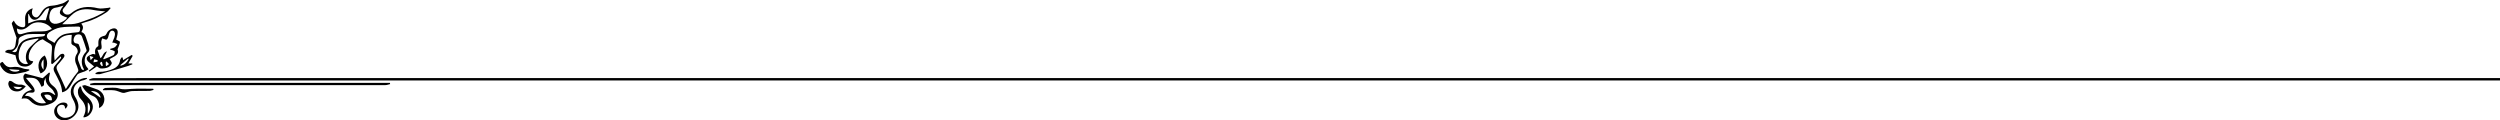 <?xml version="1.0" encoding="UTF-8"?>
<svg id="Layer_2" xmlns="http://www.w3.org/2000/svg" viewBox="0 0 1037.21 49.92">
  <g id="Layer_1-2" data-name="Layer_1">
    <g>
      <path d="M1037.21,33.37c-120.12,0-240.23,0-360.35,0-212.75,0-425.51,0-638.26,0h-1.52l-.1-.44c.62-.18,1.24-.5,1.86-.51,6.2-.04,12.4-.02,18.6-.02,326.11,0,652.22,0,978.33,0,.48,0,.96,0,1.44,0v.96Z"/>
      <path d="M28.68.32c-.56.81-1.08,1.66-1.69,2.43-.6.74-1.5,1.37-.68,2.46.75,1,2.1,1.2,3.16.31,3.35-2.82,7.08-3.09,11.17-2.1,1.28.31,2.74-.06,4.11-.14.3-.02.59-.12.89-.19.08.1.17.21.25.31-.54.56-1,1.25-1.63,1.66-2.72,1.77-5.56,3.29-8.74,4.11-.6.15-1.18.41-1.82.64.96,1.14.96,1.85.06,3.5,1.56.44,1.77,1.87,2.22,3.1.43,1.2.83,2.42,1.08,3.67.1.48-.08,1.23-.42,1.55-1.9,1.8-2.05,4.72-.25,6.64.08.08.13.19.31.48-.5.29-.96.63-1.47.85-.66.28-1.37.42-2.03.7-.43.18-.95.4-1.19.76-1,1.48-1.96,2.99-2.82,4.56-.71,1.3-1.85,2.33-3.42,2.68-.12-3.2-1.85-5.8-3.22-8.52-.53-1.05-.37-1.88.39-2.72.8-.89,1.53-1.84,2.26-2.79.16-.2.22-.48.09-.89-1.18,1.06-2.35,2.13-3.53,3.19-.18-.07-.35-.14-.53-.21.09-1.96.1-3.93.31-5.88.15-1.47-.09-2.05-1.47-2.71-.73-.35-1.39-.86-2.35-1.47-2.55.62-5.55,3.93-5.79,6.74-.14,1.73.21,2.2,1.85,2.41-.23,1.13-1.93,2.21-3.4,2.17-2.46-.06-3.26-1.05-3.96-4.72-1.45-.41-2.82-.79-4.18-1.17,0-.19,0-.38,0-.57.43-.18.87-.52,1.29-.5,1.91.12,2.76-.57,2.95-2.51.09-.89.27-1.78.38-2.46-.69-1.99-1.41-3.87-1.96-5.8-.1-.36.42-.91.84-1.35.74,1.64,1.83,2.54,3.49,2.75.83.11,1.24-.22,1.25-1.02,0-.88-.08-1.76-.08-2.64,0-2.02,1.11-3.56,3.17-4.2-.12.46-.25.81-.3,1.17-.14,1.04.15,1.97,1.09,2.46,1,.51,1.63-.21,2.16-.98.27-.39.55-.79.81-1.19,1-1.53,2.31-2.4,4.23-2.53,1.49-.1,3-.49,4.43-.96.83-.27,1.53-.92,2.29-1.4.14.11.29.21.43.32ZM27.3,36.98c.24-.4.54-.93.88-1.43,1.2-1.76,2.31-3.6,3.69-5.2.56-.65.85-1.02.48-1.78-.16-.32-.2-.7-.35-1.02-.87-1.8-1.33-3.5-.01-5.4.75-1.08-.25-2.84-1.44-3.27-.39-.14-.92-.59-.93-.93-.05-1.16.09-2.32.16-3.49-6.09-.13-7.96,4.89-7.09,10.68.85-.95,1.48-1.77,2.24-2.44.33-.29,1.12-.51,1.38-.33.65.47.51,1.14-.04,1.75-.72.8-1.31,1.73-2.07,2.48-1,.97-.84,1.85-.27,2.99,1.19,2.37,2.22,4.82,3.38,7.38ZM25.8,10.05c.88,0,2.34.06,3.8-.02.95-.05,1.91-.2,2.82-.48,1.56-.47,3.07-1.09,4.62-1.61,2.45-.82,4.69-2.03,6.63-3.22-1.47-.16-3.09-.22-4.67-.54-3.47-.71-6.68-.49-9.36,2.14-1.4,1.37-2.81,2.73-3.83,3.73ZM22.6,17.81c1.16-1.98,2.7-3.43,4.98-3.83,1.49-.26,2.99-.5,4.5-.58,1.17-.06,1.09-.9,1.16-1.59.09-.84-.61-.8-1.16-.78-2.35.09-4.74-.02-7.04.37-1.59.27-3.17,1.07-4.54,1.96-1.62,1.05-1.31,2.73.43,3.49.54.23,1.02.59,1.67.97ZM7,11.82c.2,2.45.76,2.77,2.73,2.07,1.11-.39,2.31-.63,3.49-.73,1.83-.15,3.68-.04,5.51-.22.93-.09,1.81-.58,2.79-.92-2.08-3-6.71-3.64-9.21-1.5-1.51,1.29-3.06,2.41-5.31,1.3ZM15.97,16.24c-.03-.1-.06-.21-.1-.31-1.47.29-2.98.48-4.41.91-.83.25-1.83.73-2.26,1.41-1.15,1.8-1.72,3.84-1.34,6.04.25,1.45,2.11,2.81,3.78,2.12-.24-.39-.62-.76-.72-1.2-.52-2.19.07-4.13,1.59-5.74,1.08-1.15,2.31-2.16,3.47-3.23ZM26.34,2.31c-1.09.31-2.06.71-3.06.84-1.83.22-2.45,1.47-2.75,2.99-.57,2.8,1.21,4.41,3.85,3.49,1.33-.46,2.65-1.01,3.5-2.32-3.61-1.17-3.86-1.96-1.54-5ZM34.55,29.14c.1-.13.19-.26.29-.39-.07-.13-.15-.26-.22-.4-1.21-2.25-.79-5,.99-6.74.19-.19.39-.58.32-.79-.6-1.9-1.21-3.8-1.92-5.65-.43-1.12-1.62-1.01-2.37-.72-.54.21-1.01,1.17-1.1,1.85-.11.81.17,1.69,1.33,1.75.28.02.72.2.8.41.47,1.22,1.14,2.51.28,3.76-.86,1.26-.79,2.42-.2,3.71.38.83.61,1.73.99,2.56.13.28.52.44.8.65ZM5.03,21.44c1.25.4,1.87.23,2.13-.88.64-2.71,2.53-4.19,5.13-4.76,1.7-.37,3.46-.52,5.2-.67.8-.07,1.24-.31,1.24-.99-2.35,0-4.67-.11-6.97.05-1.1.08-2.21.6-3.23,1.09-.4.2-.82.87-.81,1.32.03,2.05-.72,3.63-2.68,4.83ZM11.7,9.72c1.31-.46,2.5-1.05,3.76-1.26,1.25-.21,2.57-.05,3.53-.05.5-1.69.98-3.36,1.46-5-.77-.08-1.44.36-2,1.15-.67.94-1.32,1.93-2.15,2.71-1.73,1.6-3.41,1.11-4.22-1.11-.05-.13-.13-.25-.19-.37-.07.01-.13.02-.2.03v3.9Z"/>
      <path d="M37.36,34.76c.7-.13,1.39-.36,2.09-.36,20.52-.02,41.03-.02,61.55-.02,19.8,0,39.59,0,59.39,0h1.38c.03.17.06.34.08.51-.66.15-1.31.42-1.97.42-11.84.03-23.67.02-35.51.02-28.47,0-56.95,0-85.42,0h-1.49l-.08-.58Z"/>
      <path d="M48.2,16.41c.61.37,1.59.73,1.57,1-.09.9-.53,1.77-.99,3.07.56,1.66.1,2.31-3.28,4.02.32.62.99,1.34.85,1.83-.18.65-.9,1.35-1.56,1.62-.89.37-1.94.49-2.92.46-.55-.01-1.08-.54-1.68-.87-.94.66-2.02,1.41-3.09,2.16-.09-.12-.18-.24-.27-.36.8-.65,1.6-1.3,2.21-1.8-.77-.63-1.52-1.21-2.25-1.83-.68-.57-1.11-1.42-.55-2.1.49-.6,1.39-.88,2.16-1.2.27-.11.67.1,1.15.19-.26-1.4-.22-2.62,1.13-3.41.2-.11.14-.73.13-1.12-.07-2.04.53-2.77,2.55-3.23.32-.07.68-.47.82-.8.46-1.13,1.29-1.82,2.41-2.16,1.33-.41,2.31.25,2.24,1.63-.05,1.04-.43,2.07-.62,2.9ZM42.83,24.34l.18.28c1.38-.57,2.79-1.07,4.1-1.76.34-.18.5-.94.51-1.43,0-.2-.63-.44-1-.6-.26-.11-.56-.12-.85-.17-.02-.13-.04-.26-.06-.39.63-.21,1.33-.31,1.88-.66.47-.3.75-.88,1.12-1.34-.42-.17-.83-.37-1.26-.51-.21-.07-.46-.05-.88-.08.32-.78.62-1.46.87-2.15.49-1.35.24-2.52-.56-2.75-.85-.24-1.44.35-1.81,1.9-.2.84-.39,1.65-1.08,1.79-.71-.25-1.15-.4-1.59-.55-.14.48-.38.95-.41,1.43-.03.59.12,1.19.17,1.79.11,1.24-.27,1.62-1.73,1.53.43,1.21.83,2.33,1.24,3.49,1.13-.74.99-2.41,2.72-2.86-.62,1.22-1.09,2.14-1.57,3.07ZM40.47,25.57c0-.21.01-.42.02-.63-.48-.11-.96-.23-1.45-.34-.09.43-.18.85-.27,1.28.57-.1,1.13-.21,1.7-.31ZM43.88,27.1c.09.11.17.22.26.33.37-.28.73-.56,1.1-.84-.35-.37-.71-.73-1.06-1.1-.1.08-.2.15-.29.23v1.37ZM42.32,25.73c-.15-.03-.31-.06-.46-.09-.12.27-.39.6-.32.81.12.37.45.67.7,1.01.14-.07.28-.13.42-.2-.11-.51-.22-1.02-.34-1.53ZM37.6,24.99c.52-.57.8-.87,1.2-1.31-.57-.17-.96-.29-1.6-.48.15.65.24,1.07.41,1.79Z"/>
      <path d="M17.7,32.46c.73-.66,1.7-1.53,2.68-2.4.11.1.23.2.34.29-.06.29-.11.58-.18.87-.54,2.07-.15,3.17,1.55,4.49,2.8,2.16,2.45,5.74-.78,7.18-3.17,1.41-6.27,1.61-8.93-1.17-.92-.96-2.06-1.1-3.43-.74.55-2.21,2.05-3.15,4.27-3.68-.67-.75-1.1-1.35-1.65-1.82-1.11-.97-1.85-2.12-1.88-3.61,0-.43.31-.97.64-1.27.16-.15.71.12,1.09.21.88.22,1.76.44,2.64.67,1.16.3,2.31.61,3.65.97ZM19.11,42.77c-.72-1.02-1.54-1.93-2.05-2.99-.42-.88.21-1.53,1.19-1.53.8,0,1.63-.18,2.38.01.73.18,1.37.73,2.05,1.12.09-.04.17-.09.26-.13-.47-.79-.78-1.76-1.44-2.33-1.44-1.24-2.74-2.46-2.55-4.65-.39.73-.8,1.52-.69,2.23.15,1.03-.37,1.24-1.07,1.5-1.41-3.42-2.34-3.98-6.44-3.69.79.93,1.46,1.68,2.08,2.47.51.65,1.08,1.29,1.38,2.04.48,1.19-.1,1.76-1.4,1.6-1.02-.12-1.87.16-2.41,1.4,1.67-.24,2.68.66,3.67,1.61,1.54,1.48,3.36,1.64,5.06,1.32ZM18.37,39.4c.56,1.63,1.75,2.43,3.16,2.19.11-1.89-1.04-2.72-3.16-2.19Z"/>
      <path d="M27,44.93c-.03-1.02-.53-1.53-1.49-1.45-.99.09-1.61.67-1.81,1.64-.42,1.97,1.5,3.97,3.6,3.77,3.16-.31,4.73-2.58,3.85-5.65-.2-.68-.51-1.35-.86-1.97-1.64-2.91-1.13-5.47,1.56-7.45,1.22-.9,2.58-1.53,4.13-1.51.05.11.1.22.15.34-.53.23-1.05.58-1.61.67-2.85.45-5.38,3.72-3.24,7.02.57.88,1.01,1.94,1.19,2.98.62,3.59-3.08,7.14-6.7,6.55-1.99-.33-3.44-2.06-3.3-3.94.13-1.68,2.02-3.37,3.81-3.4.82-.01,1.62.23,1.74,1.11.06.42-.44.91-.68,1.37-.12-.02-.23-.05-.35-.07Z"/>
      <path d="M33.63,36c.19,1.87,1.39,3.07,2.66,4.24,2.37,2.18,2.86,4.27,1.47,6.54-.69,1.12-1.7,1.82-3.05,1.95-.06-.2-.13-.3-.1-.34,1.47-2.71,1.03-5.1-1.09-7.3-.95-.99-1.33-2.3-1.16-3.66.07-.55.52-1.06.79-1.59.16.05.32.11.48.16ZM36.41,47.24c1.32-1.52,1.27-3.89,0-4.76v4.76Z"/>
      <path d="M41.07,44.58c0-.5.1-1.02-.02-1.49-.34-1.4-1.01-2.66-2.41-3.22-2.01-.81-3.5-2.12-4.57-4.28.47-.09.96-.35,1.33-.23,1.54.48,3.02,1.16,4.56,1.62,3.01.9,4.28,4.11,2.55,6.73-.28.42-.76.7-1.16,1.04-.1-.06-.2-.11-.29-.17ZM37.71,37.79c1.39.96,2.79,1.92,4.03,2.78-.19-1.73-1.78-2.93-4.03-2.78Z"/>
      <path d="M1.07,25.66c.27.35.53.7.81,1.03.81.96,1.85,1.37,3.09,1.16,1.58-.27,3.06-.06,4.56.53.79.31,1.7.28,2.56.41.04.12.08.25.12.37-.51.22-1.01.52-1.54.66-.99.26-2.02.4-3.02.64-3.36.8-5.82-.11-7.39-3.02-.52-.96-.21-1.47.82-1.77ZM3.76,28.7c.93,1.15,2.98,1.31,4.24.65,0-.12.02-.24.02-.35-1.42-.1-2.84-.2-4.26-.3Z"/>
      <path d="M50.89,23.89c.06.34.11.67.18,1.06,1.23-.74,2.4-1.45,3.57-2.16l.43.37c-.61,1.05-1.21,2.1-1.83,3.18h1.59c.04.11.08.21.12.32-.53.22-1.05.46-1.59.64-.98.32-1.97.61-2.95.9-2.94.85-5.87,1.73-8.82,2.53-.59.16-1.25.02-1.88.02-.04-.14-.09-.28-.13-.42.47-.18.95-.53,1.42-.52,2.08.06,4.04-.39,5.93-1.22,1.61-.71,2.66-1.82,2.9-3.65.05-.42.47-.8.71-1.19.12.05.23.1.35.16ZM53.39,24.47c-.07-.08-.14-.16-.21-.25-1.09.94-2.19,1.87-3.28,2.81.07.08.14.17.22.25,1.52-.41,2.51-1.26,3.28-2.81Z"/>
      <path d="M63.71,37.3c-.58.14-1.15.4-1.73.41-2.4.05-4.8-.05-7.2.07-1.07.05-2.12.53-3.19.75-.32.07-.7,0-1.03-.09-1.05-.31-2.06-.84-3.12-.96-1.53-.17-3.08-.04-4.63-.04-.04-.13-.08-.25-.13-.38.37-.2.73-.57,1.1-.57,1.88-.02,3.88-.34,5.6.21,1.81.58,3.39.29,5.13.18,3.01-.19,6.04-.05,9.07-.05.04.16.08.32.12.48Z"/>
      <path d="M10.7,35.75c-1.35,1.78-2.76,2.46-4.54,2.1-1.53-.31-2.42-1.38-2.7-2.86-.08-.44.12-1.07.43-1.4.14-.16.93.05,1.25.31,1.04.84,2.08,1.37,3.5,1.19.59-.07,1.26.38,2.07.66ZM5.56,35.92c.88,1.24,2.48,1.46,3.6.25-1.32-.09-2.47-.17-3.6-.25Z"/>
      <path d="M16.84,30.45c-1.88-3.19-.53-6.41,1.74-7.44,1.81,2.96,1.01,6.39-1.74,7.44ZM18.07,24.61c-1.22,1.34-1.24,2.92,0,4.32v-4.32Z"/>
    </g>
  </g>
</svg>